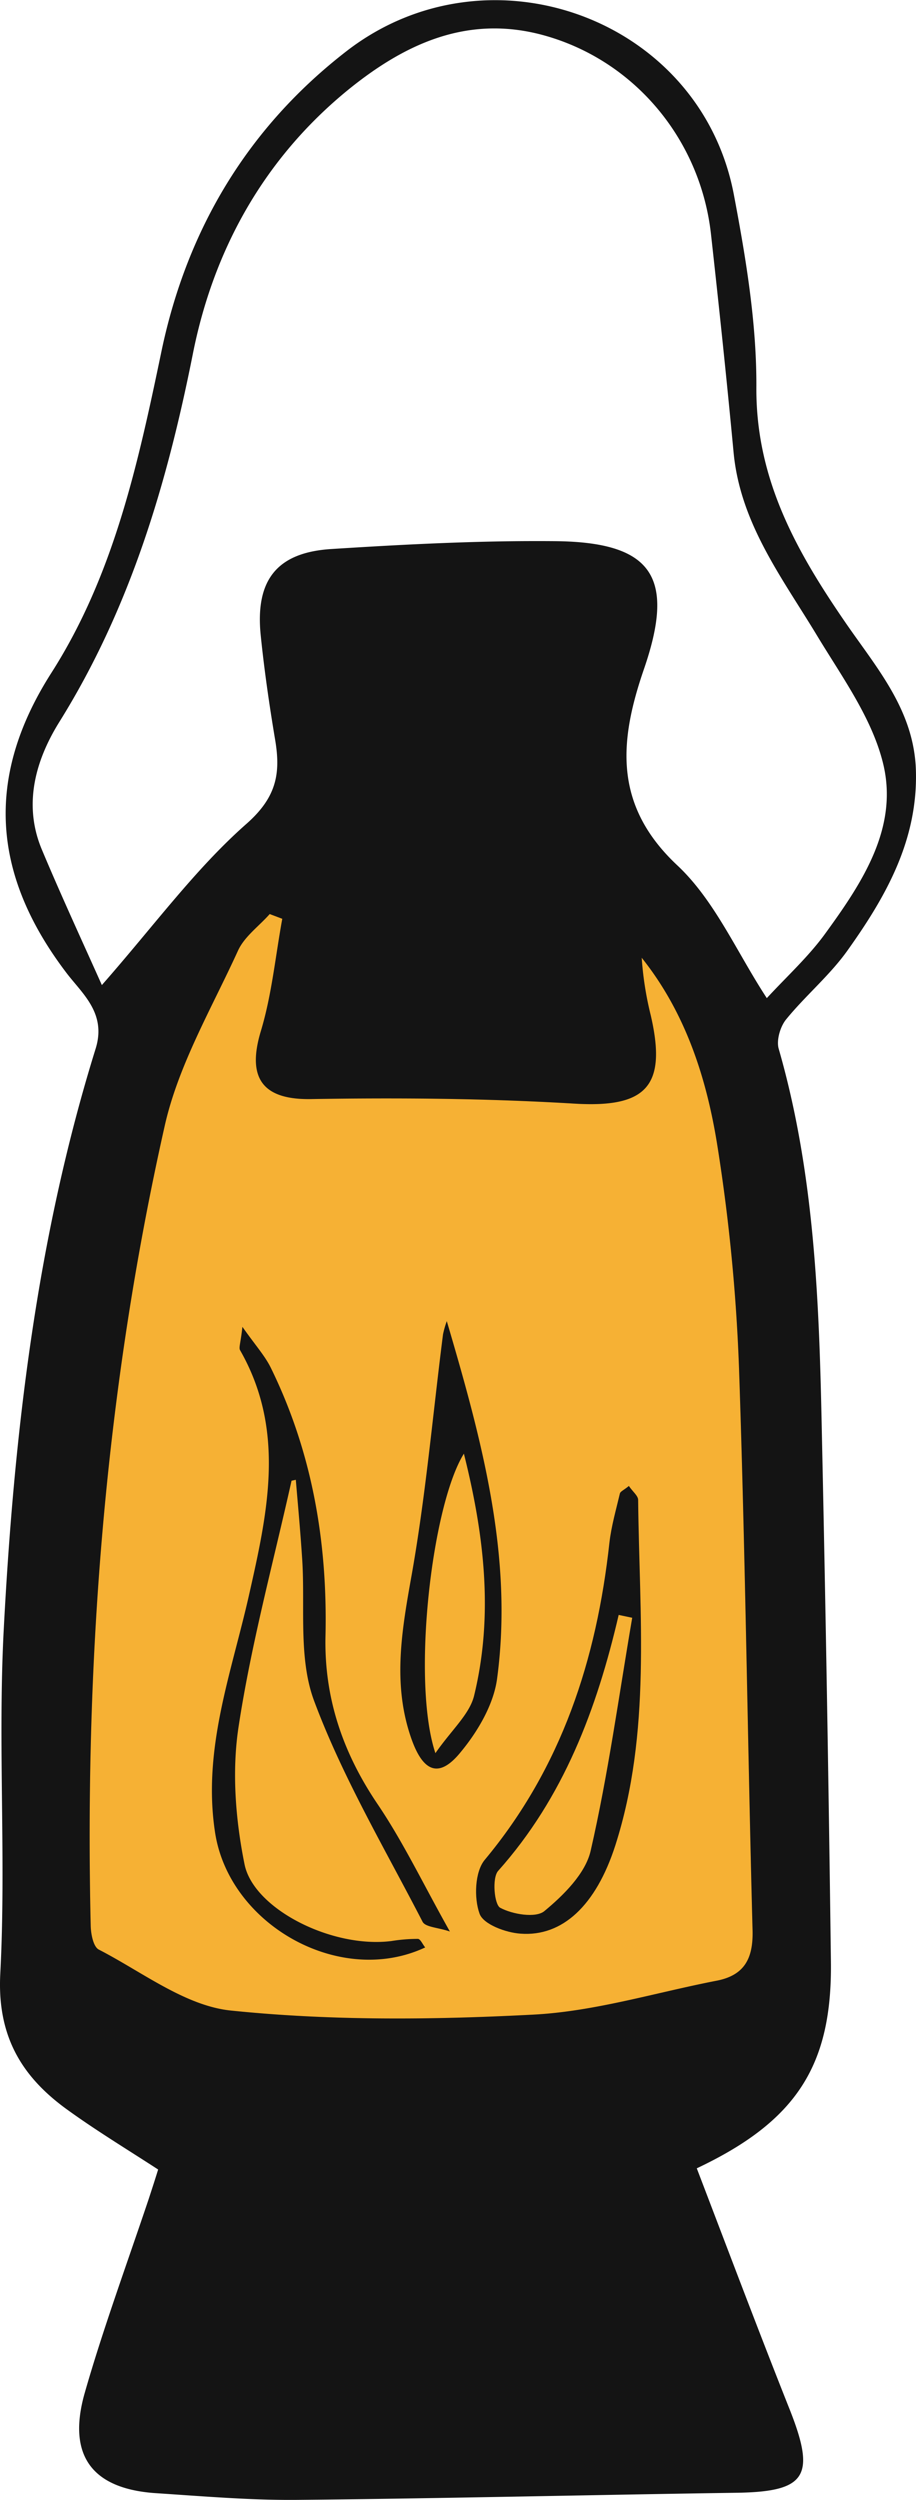 <svg xmlns="http://www.w3.org/2000/svg" width="385.8" height="1052.5" viewBox="-0.009 0.02 385.852 1052.496" style=""><g><title>hlwn9_404804530</title><g data-name="Layer 2"><path d="M346.6 774.9c-.9 13.4-1.7 30.5-3.5 47.5-3 28.1-18.1 46.4-46.1 50.6-67.9 10.2-136 20.7-205.2 10.6-49.5-7.1-80.9-42-80.9-92.1-.2-103 5-205.6 23.6-307.1 8.2-44.5 25.8-85.5 58.4-117.5 27.2-26.7 62.3-33.3 99.5-29.1 10.9 1.3 21.6 3.7 32.4 5.9 39.1 8.3 61.8 34.8 78.2 69.3 29.5 62.4 32.8 129.2 35.3 196.5 2 53.9 5.4 107.8 8.3 165.4z"></path><path d="M293.5 912.9c13.2 34.5 26 68.5 39.4 102.2 10.7 27.3 6.6 33.9-22.1 34.4-61.7.9-123.5 2.4-185.3 3-19.8.2-39.7-1.5-59.5-2.8-27.1-1.7-37.9-15.7-30.3-42.3s17.8-54.4 26.9-81.5c1.5-4.6 3-9.2 4-12.5-13.4-8.7-26.1-16.4-38-25-19.4-13.9-29.8-31-28.5-57.2 2.5-47.9-1-96 1.4-143.9 4.3-83.2 13.9-165.9 38.8-245.9 4.6-14.9-5.7-23.1-12.3-31.8-31.2-41-34.6-82.1-6.4-126.3C48 242 58.2 194.9 68.1 147.4c10.7-50.7 36.1-93.7 78.1-126.1C206-24.7 295 7.7 309.1 81.8c5.1 26.9 9.7 54.4 9.5 81.7-.1 38.9 17.4 69.4 38.1 99.4 13.1 18.9 28.3 36.4 29.1 61.3.9 29.3-12.5 53-28.5 75.5-7.5 10.7-17.9 19.3-26.2 29.5-2.5 3.1-4.1 8.8-3.1 12.3 15.3 53.1 17.1 107.7 18.2 162.3q2.4 111 3.8 221.9c.6 43.8-14.4 67.3-56.5 87.2zM118.9 386.8l-5.3-2c-4.5 5.1-10.7 9.5-13.4 15.5-11.1 24.3-25.2 48.3-30.9 74C44.4 585 35.6 697.5 38.2 810.9c.1 3.4 1.1 8.7 3.4 9.9 18.3 9.4 36.5 23.8 55.9 25.7 41.9 4.3 84.7 3.9 126.9 1.7 26-1.3 51.7-9.3 77.5-14.3 11.8-2.3 15.4-9.5 15.1-21.2-2.1-78.9-3-157.7-5.7-236.5a775.8 775.8 0 0 0-9.1-93.7c-4.5-28.4-13.3-56-31.9-79.3a138.7 138.7 0 0 0 3.8 24.2c7 30.2-2.1 39.1-32.5 37.2-36.7-2.2-73.6-2.5-110.4-1.9-20.4.4-27.4-8.6-21.3-28.7 4.6-15.3 6.1-31.4 9-47.2zm-76 27.9c21.9-24.9 39.2-48.7 60.7-67.7 12.8-11.2 14.7-21.2 12.3-35.5s-4.6-29.4-6.1-44.2c-2.3-23.1 6.8-34.8 29.9-36.2 31.4-2 62.8-3.6 94.2-3.3 41.1.4 50.7 15.2 37.3 54-10.3 30-13 57.1 14.1 82.5 15.8 14.8 25 36.5 37.7 55.9 8.7-9.4 17.7-17.6 24.7-27.3 15.7-21.6 31.3-45.1 24-72.6-4.9-18.8-17.4-35.9-27.7-53-14.7-24.3-32.2-47.1-35-76.9s-6.1-61.1-9.5-91.7c-4.5-40.8-33.3-74.5-72.4-84.4-31.2-7.8-57.1 4.5-80.5 23.5-35.4 28.9-56.7 67.3-65.4 111.3-10.9 54.7-26.4 107-56.2 154.8-9.9 15.9-15.4 34.6-7.4 53.7s17.3 39.2 25.3 57.1z" fill="#141414"></path><path d="M118.9 386.8c-2.9 15.8-4.4 31.9-9 47.2-6.1 20.1.9 29.1 21.3 28.7 36.8-.6 73.7-.3 110.4 1.9 30.4 1.9 39.5-7 32.5-37.2a138.7 138.7 0 0 1-3.8-24.2c18.6 23.3 27.4 50.9 31.9 79.3a775.8 775.8 0 0 1 9.1 93.7c2.7 78.8 3.6 157.6 5.7 236.5.3 11.7-3.3 18.9-15.1 21.2-25.8 5-51.5 13-77.5 14.3-42.2 2.2-85 2.6-126.9-1.7-19.4-1.9-37.6-16.3-55.9-25.7-2.3-1.2-3.3-6.5-3.4-9.9-2.6-113.4 6.2-225.9 31.1-336.6 5.7-25.7 19.8-49.7 30.9-74 2.7-6 8.9-10.4 13.4-15.5z" fill="#f6b134"></path><path d="M122.8 623.4c-7.7 34.5-17 68.7-22.3 103.5-2.9 18.9-1.3 39.2 2.5 58s36.9 35.5 61.9 32.3a69.2 69.2 0 0 1 11.1-.9c1.1 0 2 2.3 3.1 3.6-35.9 16.8-82.5-9.5-88.5-48.3-5.4-35 6.8-67 14.2-99.7 7.9-35 15.7-69.6-3.7-103.5-.6-1.1.3-3.1 1-9.8 5.5 7.8 9.4 12.1 11.9 17.1 17.5 35.6 24 73.6 23.1 113.1-.6 26 7.3 49.1 21.9 70.7 10.9 16.1 19.3 33.8 30.5 53.7-4.9-1.7-10.3-1.8-11.5-4.1-15.9-30.8-33.8-61-45.8-93.3-6.7-18.3-3.5-40.3-5-60.6-.7-10.7-1.7-21.5-2.6-32.2z" fill="#141414"></path><path d="M264.9 625.6c1.6 2.4 3.9 4.1 3.9 5.9.5 48.7 5.6 97.9-9.6 145.4-8.2 25.5-22.4 38.5-39.9 37.2-6.2-.4-15.7-3.9-17.3-8.4-2.4-6.6-2-17.7 2.2-22.7 32.4-38.9 47.1-84.3 52.5-133.5.8-7 2.8-13.9 4.4-20.7.2-.9 1.6-1.4 3.8-3.2zm1.4 55.5l-5.7-1.2c-9.2 39.6-23.2 76.9-50.8 107.8-2.6 3-1.6 14.2.9 15.5 5.2 2.8 15 4.4 18.6 1.4 8.1-6.7 17.3-15.8 19.5-25.4 7.4-32.3 11.9-65.4 17.5-98.1z" fill="#141414"></path><path d="M188.2 556.2c14.6 49.6 28.1 98.9 21.2 150.4-1.4 10.9-8.1 22.3-15.3 31-8.8 10.9-15.5 8.8-20.5-4.7-8.2-22.4-4.7-44.6-.6-67.6 6.2-34.2 9.2-69 13.6-103.5a39.2 39.2 0 0 1 1.6-5.6zm7.2 55.8c-13.6 21.8-22.1 95.9-12 126.1 6.9-9.9 14.4-16.4 16.3-24.2 8.3-34.1 4.2-68-4.3-101.9z" fill="#141414"></path></g></g></svg>
